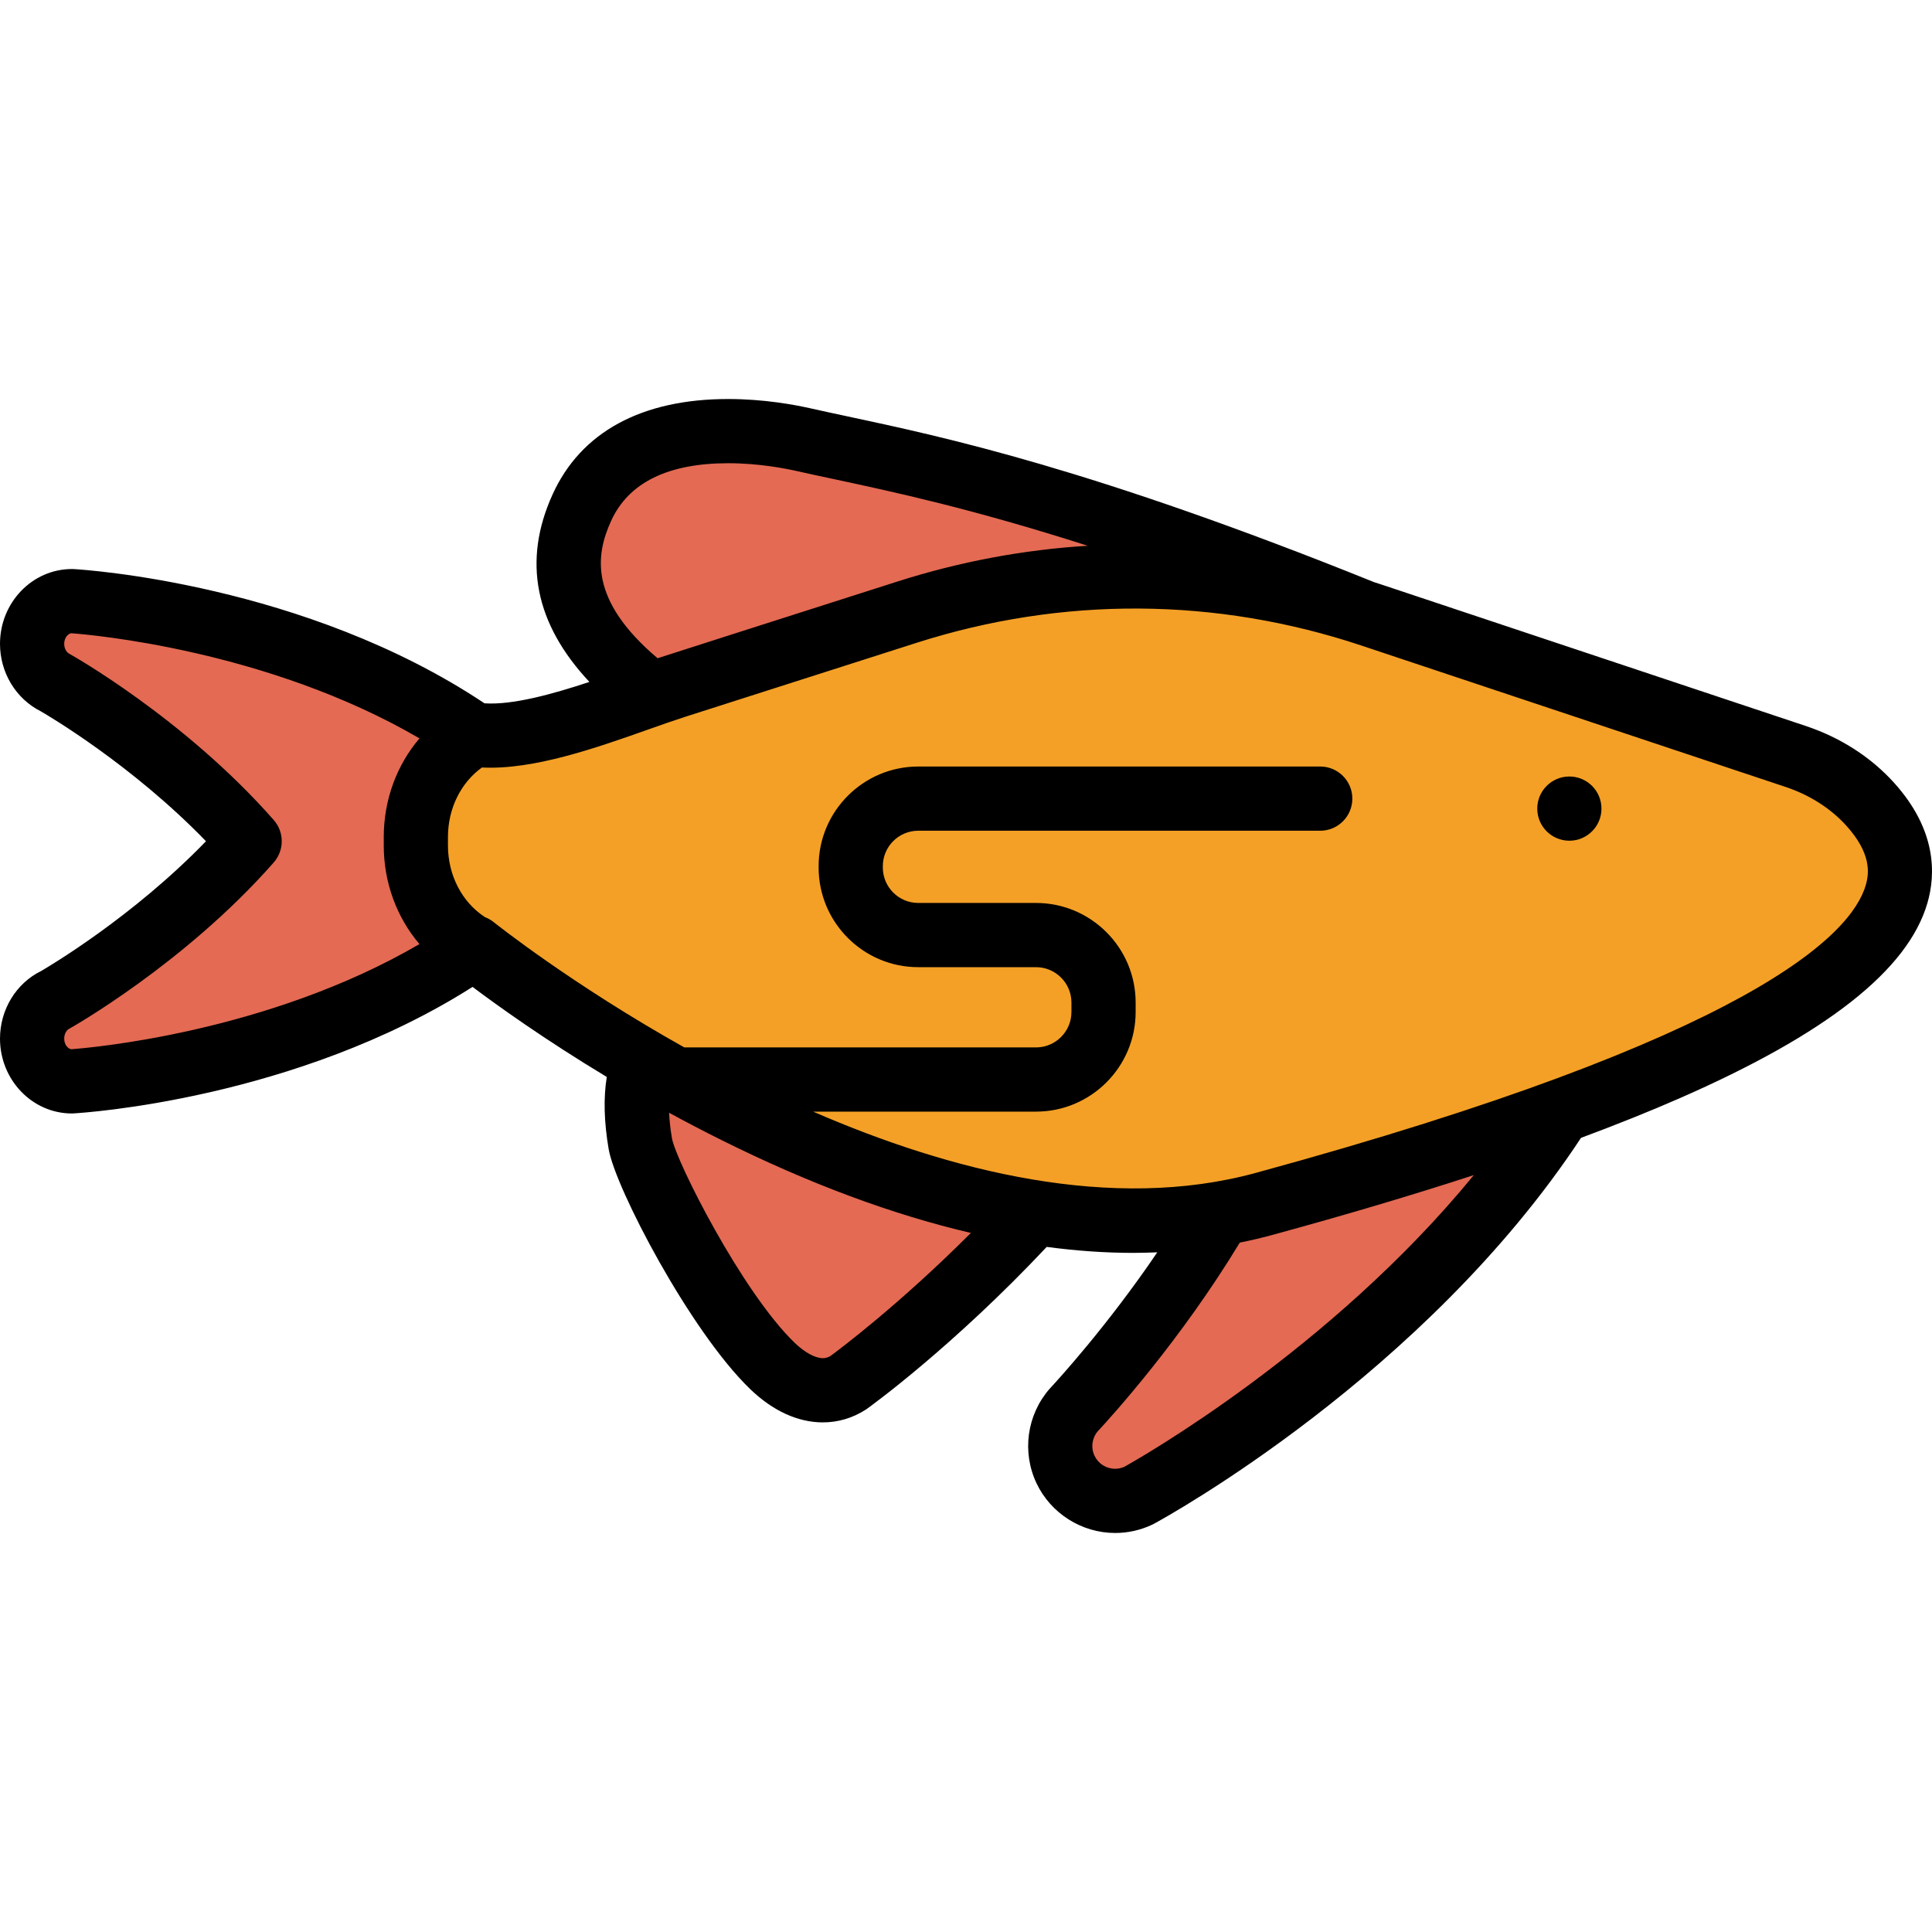 <?xml version="1.0" encoding="iso-8859-1"?>
<!-- Generator: Adobe Illustrator 19.0.0, SVG Export Plug-In . SVG Version: 6.00 Build 0)  -->
<svg xmlns="http://www.w3.org/2000/svg" xmlns:xlink="http://www.w3.org/1999/xlink" version="1.1" id="Layer_1" x="0px" y="0px" viewBox="0 0 481.449 481.449" style="enable-background:new 0 0 481.449 481.449;" xml:space="preserve" width="512" height="512">
<g>
	<path style="fill:#E46A53;" d="M277.89,374.014c-5.34,0-10.075-2.989-12.357-7.802c-2.304-4.823-1.562-10.596,1.901-14.687   l0.12-0.143l0.127-0.136c3.231-3.477,20.076-22.018,34.424-45.734l1.824-3.017l3.458-0.688c2.543-0.507,5.103-1.109,7.609-1.793   c17.898-4.88,34.653-9.855,49.796-14.787l25.957-8.454l-17.288,21.127c-36.262,44.314-84.075,71.65-89.408,74.621l-0.331,0.185   l-0.347,0.152C281.629,373.626,279.784,374.014,277.89,374.014z"/>
	<path style="fill:#E46A53;" d="M205.05,346.455c-5.435,0-10.183-3.776-12.529-6.028c-14.052-13.517-31.626-47.834-32.951-55.378   c-0.433-2.523-0.71-4.985-0.83-7.35l-0.72-14.245l12.531,6.813c4.564,2.481,8.798,4.687,12.942,6.74   c21.084,10.484,41.357,18.035,60.264,22.446l14.003,3.268l-10.158,10.176c-18.088,18.118-33.101,29.391-35.926,31.466l-0.355,0.262   l-0.382,0.22C209.086,345.913,207.105,346.455,205.05,346.455z"/>
	<path style="fill:#E46A53;" d="M158.704,170.142c-16.306-13.791-20.792-28.057-13.715-43.611   c3.942-8.705,13.478-19.097,36.481-19.097c7.981,0,15.013,1.297,18.494,2.07c2.758,0.626,5.616,1.235,8.659,1.884l0.853,0.182   c14.662,3.141,34.744,7.442,64.014,16.815l-1.95,15.604c-15.383,0.941-30.719,3.83-45.582,8.585l-41.033,13.109   c0.001,0-17.835,5.714-18.565,5.952l-4.243,1.388L158.704,170.142z"/>
	<path style="fill:#F4A026;" d="M282.706,304.152c-25.003,0-53.017-6.661-83.263-19.8l3.188-15.338h-34.19l-1.822-1.021   c-28.582-16.023-47.793-31.319-48.597-31.963l-0.789-0.301l-0.711-0.46c-8.071-5.227-12.891-14.413-12.891-24.575v-2.12   c0-9.585,4.408-18.485,11.791-23.809l2.284-1.646l2.813,0.146c0.569,0.03,1.146,0.044,1.73,0.044   c11.025,0,25.32-5.061,36.808-9.128c3.351-1.182,6.484-2.287,9.222-3.165l57.676-18.442c18.524-5.923,37.654-8.927,56.857-8.927   c19.969,0,39.818,3.243,58.999,9.639l105.66,35.219c7.309,2.433,13.729,6.542,18.562,11.882c6.594,7.305,8.808,14.856,6.587,22.452   c-7.212,24.65-60.244,50.615-157.623,77.174C304.926,302.76,294.063,304.152,282.706,304.152z"/>
	<path style="fill:#E46A53;" d="M16.773,269.401C11.771,268.766,8,264.22,8,258.824c0-4.114,2.167-7.817,5.558-9.563   c1.699-0.966,28.067-16.189,48.652-39.626c-20.665-23.528-47.039-38.711-48.617-39.605C10.183,168.262,8,164.543,8,160.444   c0-5.395,3.771-9.941,8.773-10.576l0.795-0.101l0.799,0.059c5.09,0.374,50.863,4.319,90.195,27.269l8.266,4.823l-6.213,7.28   c-4.504,5.278-6.984,12.159-6.984,19.376v2.12c0,7.218,2.48,14.099,6.984,19.377l6.213,7.28l-8.266,4.823   c-39.31,22.937-85.102,26.893-90.193,27.269l-0.8,0.059L16.773,269.401z"/>
	<g>
		<path d="M471.96,195.024c-5.75-6.36-13.34-11.24-21.96-14.11l-105.66-35.22c-0.63-0.21-1.26-0.41-1.89-0.61    c-70.06-28.25-106.83-36.11-131.48-41.37c-3.28-0.7-6.34-1.36-9.23-2.01c-3.77-0.84-11.41-2.27-20.27-2.27    c-21.58,0-36.72,8.23-43.78,23.8c-7.51,16.55-4.4,32.2,9.19,46.7c-9.26,3.07-19.21,5.81-26.15,5.33    c-44.74-29.85-100-33.32-102.36-33.45c-0.15-0.01-0.3-0.01-0.45-0.01c-9.88,0-17.92,8.36-17.92,18.64    c0,7.17,3.96,13.71,10.21,16.84c1.72,0.99,22.75,13.35,41.12,32.35c-18.23,18.86-39.11,31.19-41.08,32.34    C4.01,245.034,0,251.604,0,258.824c0,10.28,8.04,18.65,17.92,18.65c0.15,0,0.3-0.01,0.45-0.02c2.31-0.13,55.21-3.45,99.39-31.52    c6.16,4.63,17.9,13.07,33.45,22.44c-0.85,5.19-0.69,11.21,0.47,18c1.68,9.74,20.37,45.46,35.29,59.81    c5.62,5.41,11.87,8.27,18.08,8.27c3.79,0,7.38-1.06,10.67-3.16c0.12-0.08,0.24-0.16,0.35-0.24c0.91-0.65,21.4-15.46,44.77-40.33    c7.36,0.98,14.54,1.49,21.51,1.49c2.03,0,4.04-0.06,6.04-0.14c-12.43,18.34-24.92,31.95-26.61,33.77    c-0.06,0.06-0.19,0.2-0.25,0.27c-5.65,6.51-6.92,15.74-3.22,23.54c3.57,7.51,11.26,12.36,19.58,12.36c3.23,0,6.36-0.71,9.3-2.1    c0.13-0.06,0.25-0.13,0.38-0.2c2.78-1.5,67.44-37,106.41-96.16c8.84-3.29,17.01-6.56,24.44-9.81c36.76-16.08,57-32,61.87-48.66    C482.4,217.894,482.66,206.844,471.96,195.024z M152.27,129.844c4.33-9.56,14.16-14.41,29.2-14.41c7.58,0,14.24,1.32,16.76,1.88    c2.95,0.67,6.06,1.33,9.39,2.04c14.94,3.2,34.42,7.36,63.43,16.65c-16,0.98-31.93,3.96-47.53,8.95l-41.03,13.11    c0,0-17.95,5.75-18.62,5.97C146.62,149.444,148.48,138.174,152.27,129.844z M104.53,235.264c-38.03,22.19-82.54,25.89-86.75,26.2    c-0.87-0.11-1.78-1.16-1.78-2.64c0-1.3,0.69-2.21,1.28-2.48c0.24-0.11,28.78-16.2,50.94-41.43c2.65-3.02,2.65-7.54,0-10.56    c-22.31-25.4-50.73-41.33-50.89-41.4c-0.64-0.3-1.33-1.21-1.33-2.51c0-1.48,0.91-2.53,1.78-2.64c4.21,0.31,48.72,4.01,86.75,26.2    c-5.65,6.62-8.9,15.31-8.9,24.57v2.12C95.63,219.954,98.88,228.644,104.53,235.264z M206.94,337.914    c-0.64,0.37-1.22,0.54-1.89,0.54c-1.9,0-4.51-1.42-6.99-3.8c-13.14-12.64-29.62-45.35-30.61-50.99c-0.39-2.27-0.62-4.4-0.72-6.37    c4.23,2.3,8.63,4.61,13.21,6.88c21.8,10.84,42.5,18.52,62,23.07C223.88,325.334,208.82,336.534,206.94,337.914z M280.16,365.534    c-0.73,0.32-1.49,0.48-2.27,0.48c-2.22,0-4.19-1.25-5.13-3.23c-0.96-2.01-0.65-4.4,0.78-6.09c3.57-3.84,20.74-22.79,35.41-47.04    c2.76-0.55,5.47-1.19,8.15-1.92c18.19-4.96,34.94-9.94,50.17-14.9C331.56,336.474,283.73,363.544,280.16,365.534z M464.94,220.594    c-3.59,12.27-28.12,37.9-152.05,71.7c-35.92,9.8-76.12-0.45-110.26-15.28h55.54c13.69,0,24.83-11.14,24.83-24.83v-2.34    c0-13.69-11.14-24.83-24.83-24.83h-29.34c-4.87,0-8.83-3.96-8.83-8.83v-0.34c0-4.87,3.96-8.83,8.83-8.83H329c4.41,0,8-3.58,8-8    s-3.59-8-8-8H228.83c-13.69,0-24.83,11.14-24.83,24.83v0.34c0,13.69,11.14,24.83,24.83,24.83h29.34c4.87,0,8.83,3.96,8.83,8.83    v2.34c0,4.87-3.96,8.83-8.83,8.83h-87.64c-28.06-15.73-47.06-30.87-47.51-31.23c-0.66-0.53-1.39-0.94-2.15-1.23    c-5.73-3.71-9.24-10.44-9.24-17.86v-2.12c0-7.08,3.2-13.52,8.47-17.32c12.82,0.67,28.63-4.93,41.65-9.54    c3.26-1.15,6.35-2.24,8.97-3.08l57.67-18.44c36.34-11.62,74.69-11.39,110.89,0.68l105.66,35.22c6.01,2,11.25,5.34,15.16,9.66    C466.31,212.634,465.84,217.514,464.94,220.594z"/>
		<circle cx="391.08" cy="201.503" r="8"/>
	</g>
</g>















</svg>
